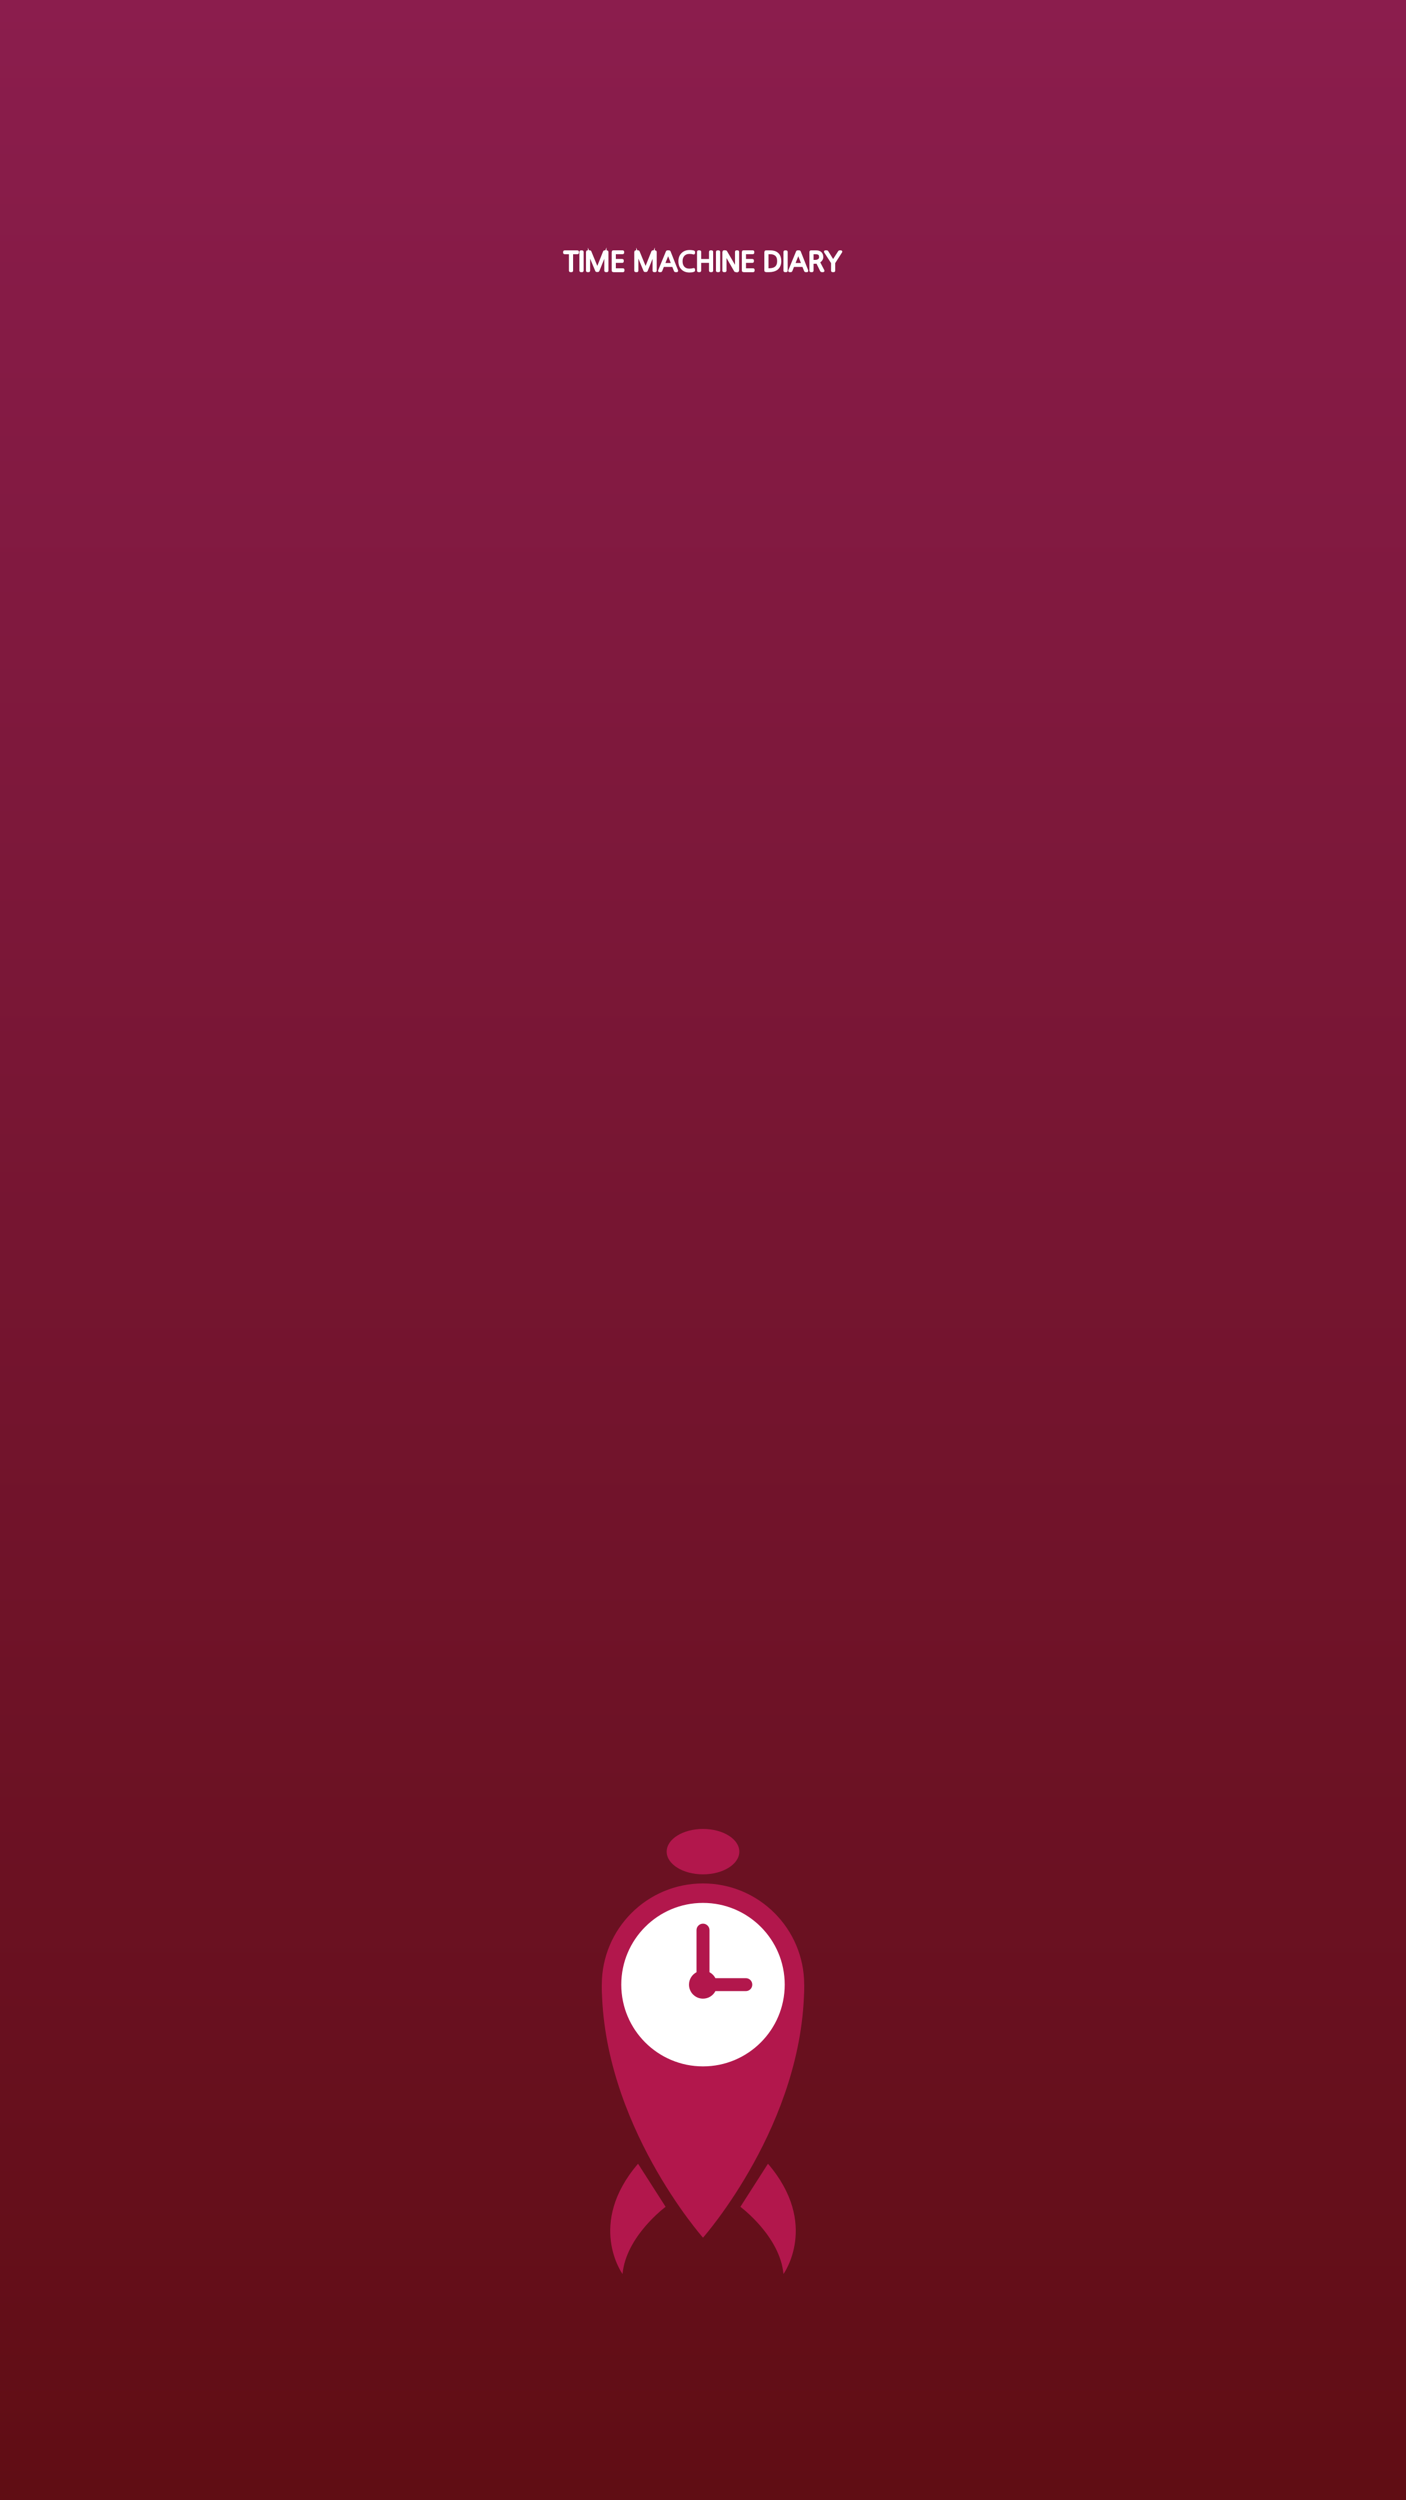 <?xml version="1.0" encoding="utf-8"?>
<!-- Generator: Adobe Illustrator 16.0.0, SVG Export Plug-In . SVG Version: 6.00 Build 0)  -->
<!DOCTYPE svg PUBLIC "-//W3C//DTD SVG 1.1//EN" "http://www.w3.org/Graphics/SVG/1.1/DTD/svg11.dtd">
<svg version="1.1" id="Layer_2" xmlns="http://www.w3.org/2000/svg" xmlns:xlink="http://www.w3.org/1999/xlink" x="0px" y="0px"
	 width="637.795px" height="1133.858px" viewBox="0 0 637.795 1133.858" enable-background="new 0 0 637.795 1133.858"
	 xml:space="preserve">
<rect x="0" y="0" width="637.795" height="1133.858" fill="#808080" stroke="none"/>
<linearGradient id="SVGID_1_" gradientUnits="userSpaceOnUse" x1="318.898" y1="1133.858" x2="318.898" y2="4.882813e-004">
	<stop  offset="0" style="stop-color:#600D14"/>
	<stop  offset="1" style="stop-color:#8B1D4D"/>
</linearGradient>
<rect fill="url(#SVGID_1_)" width="637.795" height="1133.858"/>
<g>
	<circle fill="#B2174C" cx="318.897" cy="900.031" r="45.898"/>
	<path fill="#B2174C" d="M318.897,900.031H273c0,62.962,45.898,114.745,45.898,114.745s45.898-51.782,45.898-114.745H318.897z"/>
	<circle fill="#FFFFFF" cx="318.897" cy="900.031" r="37.071"/>
	<path fill="#B2174C" d="M338.316,897.089h-13.788c-0.601-1.147-1.541-2.087-2.688-2.688v-19.084c0-1.625-1.317-2.942-2.942-2.942
		c-1.625,0-2.942,1.317-2.942,2.942v19.083c-2.028,1.062-3.414,3.183-3.414,5.63c0,3.51,2.846,6.356,6.355,6.356
		c2.448,0,4.569-1.386,5.631-3.414h13.788c1.625,0,2.942-1.317,2.942-2.942C341.258,898.407,339.94,897.089,338.316,897.089z"/>
	<ellipse fill="#B2174C" cx="318.897" cy="839.717" rx="16.476" ry="10.298"/>
	<path fill="#B2174C" d="M289.43,981.247l12.504,19.538c0,0-17.975,13.285-19.538,30.479
		C282.396,1031.263,265.985,1008.599,289.43,981.247z"/>
	<path fill="#B2174C" d="M348.364,981.247l-12.504,19.538c0,0,17.975,13.285,19.538,30.479
		C355.397,1031.263,371.809,1008.599,348.364,981.247z"/>
</g>
<g>
	<path fill="#F7F7F7" stroke="#FFFFFF" stroke-miterlimit="10" d="M259.469,114.79v7.968c0,0.112-0.056,0.168-0.168,0.168h-0.552
		c-0.112,0-0.168-0.056-0.168-0.168v-7.968h-2.472c-0.112,0-0.168-0.056-0.168-0.168v-0.408c0-0.112,0.056-0.168,0.168-0.168h5.856
		c0.112,0,0.168,0.056,0.168,0.168v0.408c0,0.112-0.056,0.168-0.168,0.168H259.469z"/>
	<path fill="#F7F7F7" stroke="#FFFFFF" stroke-miterlimit="10" d="M264.077,122.926h-0.576c-0.112,0-0.168-0.056-0.168-0.168v-8.544
		c0-0.112,0.056-0.168,0.168-0.168h0.576c0.112,0,0.168,0.056,0.168,0.168v8.544C264.245,122.87,264.189,122.926,264.077,122.926z"
		/>
	<path fill="#F7F7F7" stroke="#FFFFFF" stroke-miterlimit="10" d="M275.501,122.758c0,0.112-0.056,0.168-0.168,0.168h-0.54
		c-0.112,0-0.168-0.056-0.168-0.168v-7.956c-0.592,1.472-1.124,2.788-1.596,3.948c-0.2,0.496-0.396,0.982-0.588,1.458
		c-0.192,0.476-0.364,0.9-0.516,1.272c-0.152,0.372-0.276,0.674-0.372,0.906c-0.096,0.232-0.144,0.352-0.144,0.36
		c-0.041,0.08-0.1,0.12-0.18,0.12h-0.54c-0.056,0-0.096-0.01-0.12-0.03c-0.024-0.02-0.044-0.05-0.06-0.09l-3.312-7.944v7.956
		c0,0.112-0.056,0.168-0.168,0.168h-0.54c-0.112,0-0.168-0.056-0.168-0.168v-8.4c0-0.168,0.014-0.266,0.042-0.294
		c0.028-0.028,0.126-0.042,0.294-0.042h0.9c0.064,0,0.11,0.008,0.138,0.024c0.028,0.016,0.054,0.056,0.078,0.12l3.192,7.764
		l3.096-7.776c0.032-0.088,0.096-0.132,0.192-0.132h0.912c0.168,0,0.266,0.014,0.294,0.042c0.028,0.028,0.042,0.126,0.042,0.294
		V122.758z"/>
	<path fill="#F7F7F7" stroke="#FFFFFF" stroke-miterlimit="10" d="M278.321,122.938c-0.168,0-0.266-0.014-0.294-0.042
		c-0.028-0.028-0.042-0.126-0.042-0.294v-8.268c0-0.152,0.014-0.242,0.042-0.27c0.028-0.028,0.118-0.042,0.27-0.042h4.164
		c0.112,0,0.168,0.056,0.168,0.168v0.42c0,0.112-0.056,0.168-0.168,0.168h-3.6v3.168h3.42c0.112,0,0.168,0.056,0.168,0.168v0.432
		c0,0.112-0.056,0.168-0.168,0.168h-3.42v3.456h3.744c0.112,0,0.168,0.056,0.168,0.168v0.432c0,0.112-0.056,0.168-0.168,0.168
		H278.321z"/>
	<path fill="#F7F7F7" stroke="#FFFFFF" stroke-miterlimit="10" d="M297.401,122.758c0,0.112-0.056,0.168-0.168,0.168h-0.54
		c-0.112,0-0.168-0.056-0.168-0.168v-7.956c-0.592,1.472-1.124,2.788-1.596,3.948c-0.2,0.496-0.396,0.982-0.588,1.458
		c-0.192,0.476-0.364,0.9-0.516,1.272c-0.152,0.372-0.276,0.674-0.372,0.906c-0.096,0.232-0.144,0.352-0.144,0.36
		c-0.041,0.08-0.1,0.12-0.18,0.12h-0.54c-0.056,0-0.096-0.01-0.12-0.03c-0.024-0.02-0.044-0.05-0.06-0.09l-3.312-7.944v7.956
		c0,0.112-0.056,0.168-0.168,0.168h-0.54c-0.112,0-0.168-0.056-0.168-0.168v-8.4c0-0.168,0.014-0.266,0.042-0.294
		c0.028-0.028,0.126-0.042,0.294-0.042h0.9c0.064,0,0.11,0.008,0.138,0.024c0.028,0.016,0.054,0.056,0.078,0.12l3.192,7.764
		l3.096-7.776c0.032-0.088,0.096-0.132,0.192-0.132h0.912c0.168,0,0.266,0.014,0.294,0.042c0.028,0.028,0.042,0.126,0.042,0.294
		V122.758z"/>
	<path fill="#F7F7F7" stroke="#FFFFFF" stroke-miterlimit="10" d="M307.109,122.758c0.04,0.112,0.004,0.168-0.108,0.168h-0.576
		c-0.048,0-0.09-0.008-0.126-0.024c-0.036-0.016-0.07-0.064-0.102-0.144l-0.888-2.208h-4.512c-0.152,0.376-0.3,0.744-0.444,1.104
		c-0.144,0.36-0.288,0.728-0.432,1.104c-0.032,0.08-0.066,0.128-0.102,0.144c-0.036,0.016-0.078,0.024-0.126,0.024h-0.564
		c-0.112,0-0.148-0.056-0.108-0.168l3.528-8.592c0.04-0.096,0.112-0.144,0.216-0.144h0.732c0.104,0,0.176,0.048,0.216,0.144
		L307.109,122.758z M305.021,119.782c-0.336-0.832-0.658-1.654-0.966-2.466c-0.308-0.812-0.63-1.634-0.966-2.466
		c-0.336,0.832-0.666,1.654-0.99,2.466c-0.324,0.813-0.654,1.634-0.99,2.466H305.021z"/>
	<path fill="#F7F7F7" stroke="#FFFFFF" stroke-miterlimit="10" d="M314.584,122.062c0.048-0.016,0.092-0.018,0.132-0.006
		s0.06,0.042,0.06,0.09l0.024,0.468c0.008,0.104-0.048,0.176-0.168,0.216c-0.264,0.088-0.536,0.152-0.816,0.192
		c-0.28,0.04-0.632,0.06-1.056,0.06c-1.392,0-2.5-0.424-3.324-1.272c-0.408-0.416-0.71-0.9-0.906-1.452
		c-0.196-0.552-0.294-1.176-0.294-1.872c0-1.368,0.412-2.476,1.236-3.324c0.84-0.848,1.936-1.272,3.288-1.272
		c0.192,0,0.366,0.004,0.522,0.012c0.156,0.008,0.308,0.02,0.456,0.036c0.148,0.016,0.294,0.036,0.438,0.06
		c0.144,0.024,0.296,0.056,0.456,0.096c0.12,0.024,0.176,0.1,0.168,0.228l-0.024,0.48c-0.016,0.112-0.076,0.148-0.18,0.108
		c-0.312-0.104-0.608-0.174-0.888-0.21c-0.28-0.036-0.596-0.054-0.948-0.054c-1.128,0-2.028,0.36-2.7,1.08
		c-0.624,0.696-0.936,1.616-0.936,2.76c0,0.576,0.076,1.096,0.228,1.56c0.152,0.464,0.384,0.868,0.696,1.212
		c0.648,0.72,1.552,1.076,2.712,1.068c0.336-0.008,0.67-0.032,1.002-0.072C314.094,122.214,314.369,122.15,314.584,122.062z"/>
	<path fill="#F7F7F7" stroke="#FFFFFF" stroke-miterlimit="10" d="M322.997,122.758c0,0.112-0.056,0.168-0.168,0.168h-0.54
		c-0.112,0-0.168-0.056-0.168-0.168v-4.044h-4.548v4.044c0,0.112-0.056,0.168-0.168,0.168h-0.54c-0.112,0-0.168-0.056-0.168-0.168
		v-8.568c0-0.112,0.056-0.168,0.168-0.168h0.54c0.112,0,0.168,0.056,0.168,0.168v3.768h4.548v-3.768
		c0-0.112,0.056-0.168,0.168-0.168h0.54c0.112,0,0.168,0.056,0.168,0.168V122.758z"/>
	<path fill="#F7F7F7" stroke="#FFFFFF" stroke-miterlimit="10" d="M326.021,122.926h-0.576c-0.112,0-0.168-0.056-0.168-0.168v-8.544
		c0-0.112,0.056-0.168,0.168-0.168h0.576c0.112,0,0.168,0.056,0.168,0.168v8.544C326.188,122.87,326.132,122.926,326.021,122.926z"
		/>
	<path fill="#F7F7F7" stroke="#FFFFFF" stroke-miterlimit="10" d="M328.888,122.926h-0.54c-0.112,0-0.168-0.056-0.168-0.168v-8.4
		c0-0.168,0.014-0.266,0.042-0.294c0.028-0.028,0.126-0.042,0.294-0.042h0.552c0.104,0,0.174,0.01,0.21,0.03
		s0.074,0.066,0.114,0.138l4.524,7.764v-7.764c0-0.112,0.056-0.168,0.168-0.168h0.528c0.112,0,0.168,0.056,0.168,0.168v8.4
		c0,0.168-0.014,0.266-0.042,0.294c-0.028,0.028-0.126,0.042-0.294,0.042h-0.732c-0.064,0-0.11-0.008-0.138-0.024
		c-0.028-0.016-0.062-0.056-0.102-0.12l-4.416-7.632v7.608C329.056,122.87,329,122.926,328.888,122.926z"/>
	<path fill="#F7F7F7" stroke="#FFFFFF" stroke-miterlimit="10" d="M337.36,122.938c-0.168,0-0.266-0.014-0.294-0.042
		c-0.028-0.028-0.042-0.126-0.042-0.294v-8.268c0-0.152,0.014-0.242,0.042-0.27c0.028-0.028,0.118-0.042,0.27-0.042h4.164
		c0.112,0,0.168,0.056,0.168,0.168v0.42c0,0.112-0.056,0.168-0.168,0.168h-3.6v3.168h3.42c0.112,0,0.168,0.056,0.168,0.168v0.432
		c0,0.112-0.056,0.168-0.168,0.168h-3.42v3.456h3.744c0.112,0,0.168,0.056,0.168,0.168v0.432c0,0.112-0.056,0.168-0.168,0.168
		H337.36z"/>
	<path fill="#F7F7F7" stroke="#FFFFFF" stroke-miterlimit="10" d="M353.908,118.461c0,0.744-0.128,1.408-0.384,1.992
		s-0.612,1.068-1.068,1.452c-0.432,0.328-0.956,0.58-1.572,0.756c-0.616,0.176-1.312,0.264-2.088,0.264h-1.236
		c-0.168,0-0.266-0.014-0.294-0.042c-0.028-0.028-0.042-0.126-0.042-0.294v-8.208c0-0.168,0.014-0.266,0.042-0.294
		c0.028-0.028,0.126-0.042,0.294-0.042h1.884c1.52,0,2.664,0.412,3.432,1.236C353.564,116.042,353.908,117.102,353.908,118.461z
		 M353.032,118.414c0-1.272-0.353-2.212-1.056-2.82c-0.624-0.536-1.48-0.804-2.568-0.804h-1.296v7.38h0.732
		C351.636,122.169,353.032,120.918,353.032,118.414z"/>
	<path fill="#F7F7F7" stroke="#FFFFFF" stroke-miterlimit="10" d="M356.644,122.926h-0.576c-0.112,0-0.168-0.056-0.168-0.168v-8.544
		c0-0.112,0.056-0.168,0.168-0.168h0.576c0.112,0,0.168,0.056,0.168,0.168v8.544C356.812,122.87,356.756,122.926,356.644,122.926z"
		/>
	<path fill="#F7F7F7" stroke="#FFFFFF" stroke-miterlimit="10" d="M366.148,122.758c0.04,0.112,0.004,0.168-0.108,0.168h-0.576
		c-0.048,0-0.09-0.008-0.126-0.024c-0.036-0.016-0.07-0.064-0.102-0.144l-0.888-2.208h-4.512c-0.152,0.376-0.3,0.744-0.444,1.104
		c-0.144,0.36-0.288,0.728-0.432,1.104c-0.032,0.08-0.066,0.128-0.102,0.144c-0.036,0.016-0.078,0.024-0.126,0.024h-0.564
		c-0.112,0-0.148-0.056-0.108-0.168l3.528-8.592c0.04-0.096,0.112-0.144,0.216-0.144h0.732c0.104,0,0.176,0.048,0.216,0.144
		L366.148,122.758z M364.06,119.782c-0.336-0.832-0.658-1.654-0.966-2.466c-0.308-0.812-0.63-1.634-0.966-2.466
		c-0.336,0.832-0.666,1.654-0.99,2.466c-0.324,0.813-0.654,1.634-0.99,2.466H364.06z"/>
	<path fill="#F7F7F7" stroke="#FFFFFF" stroke-miterlimit="10" d="M373.492,122.758c0.016,0.04,0.016,0.078,0,0.114
		c-0.016,0.036-0.048,0.054-0.096,0.054h-0.624c-0.12,0-0.208-0.056-0.264-0.168c-0.36-0.752-0.66-1.366-0.9-1.842
		c-0.24-0.476-0.428-0.854-0.564-1.134c-0.168-0.328-0.296-0.58-0.384-0.756c-0.184,0.04-0.354,0.064-0.51,0.072
		c-0.156,0.008-0.354,0.016-0.594,0.024h-1.008v3.636c0,0.112-0.056,0.168-0.168,0.168h-0.54c-0.112,0-0.168-0.056-0.168-0.168
		v-8.352c0-0.088,0.002-0.156,0.006-0.204c0.004-0.048,0.018-0.084,0.042-0.108c0.024-0.024,0.06-0.038,0.108-0.042
		s0.116-0.006,0.204-0.006h2.268c0.456,0,0.85,0.062,1.182,0.186c0.332,0.125,0.608,0.298,0.828,0.522
		c0.22,0.224,0.384,0.496,0.492,0.816c0.108,0.32,0.162,0.676,0.162,1.068c0,0.24-0.042,0.468-0.126,0.684
		c-0.084,0.216-0.198,0.416-0.342,0.6s-0.31,0.35-0.498,0.498c-0.188,0.148-0.382,0.27-0.582,0.366L373.492,122.758z
		 M372.063,116.638c0-0.336-0.038-0.622-0.114-0.858c-0.076-0.236-0.204-0.428-0.384-0.576c-0.18-0.148-0.414-0.254-0.702-0.318
		c-0.288-0.064-0.648-0.096-1.08-0.096h-1.236v3.576h1.26c0.328,0,0.63-0.04,0.906-0.12c0.276-0.08,0.514-0.196,0.714-0.348
		c0.2-0.152,0.355-0.333,0.468-0.546C372.007,117.14,372.063,116.902,372.063,116.638z"/>
	<path fill="#F7F7F7" stroke="#FFFFFF" stroke-miterlimit="10" d="M378.375,122.758c0,0.112-0.056,0.168-0.168,0.168h-0.552
		c-0.112,0-0.168-0.056-0.168-0.168v-3.588c-0.536-0.84-1.07-1.674-1.602-2.502c-0.532-0.828-1.066-1.654-1.602-2.478
		c-0.016-0.04-0.016-0.078,0-0.114s0.048-0.054,0.096-0.054h0.684c0.096,0,0.176,0.056,0.24,0.168l2.616,4.212
		c0.48-0.728,0.932-1.43,1.356-2.106c0.424-0.676,0.876-1.378,1.356-2.106c0.056-0.112,0.136-0.168,0.24-0.168h0.6
		c0.048,0,0.082,0.018,0.102,0.054s0.018,0.074-0.006,0.114l-3.192,4.98V122.758z"/>
</g>
</svg>
